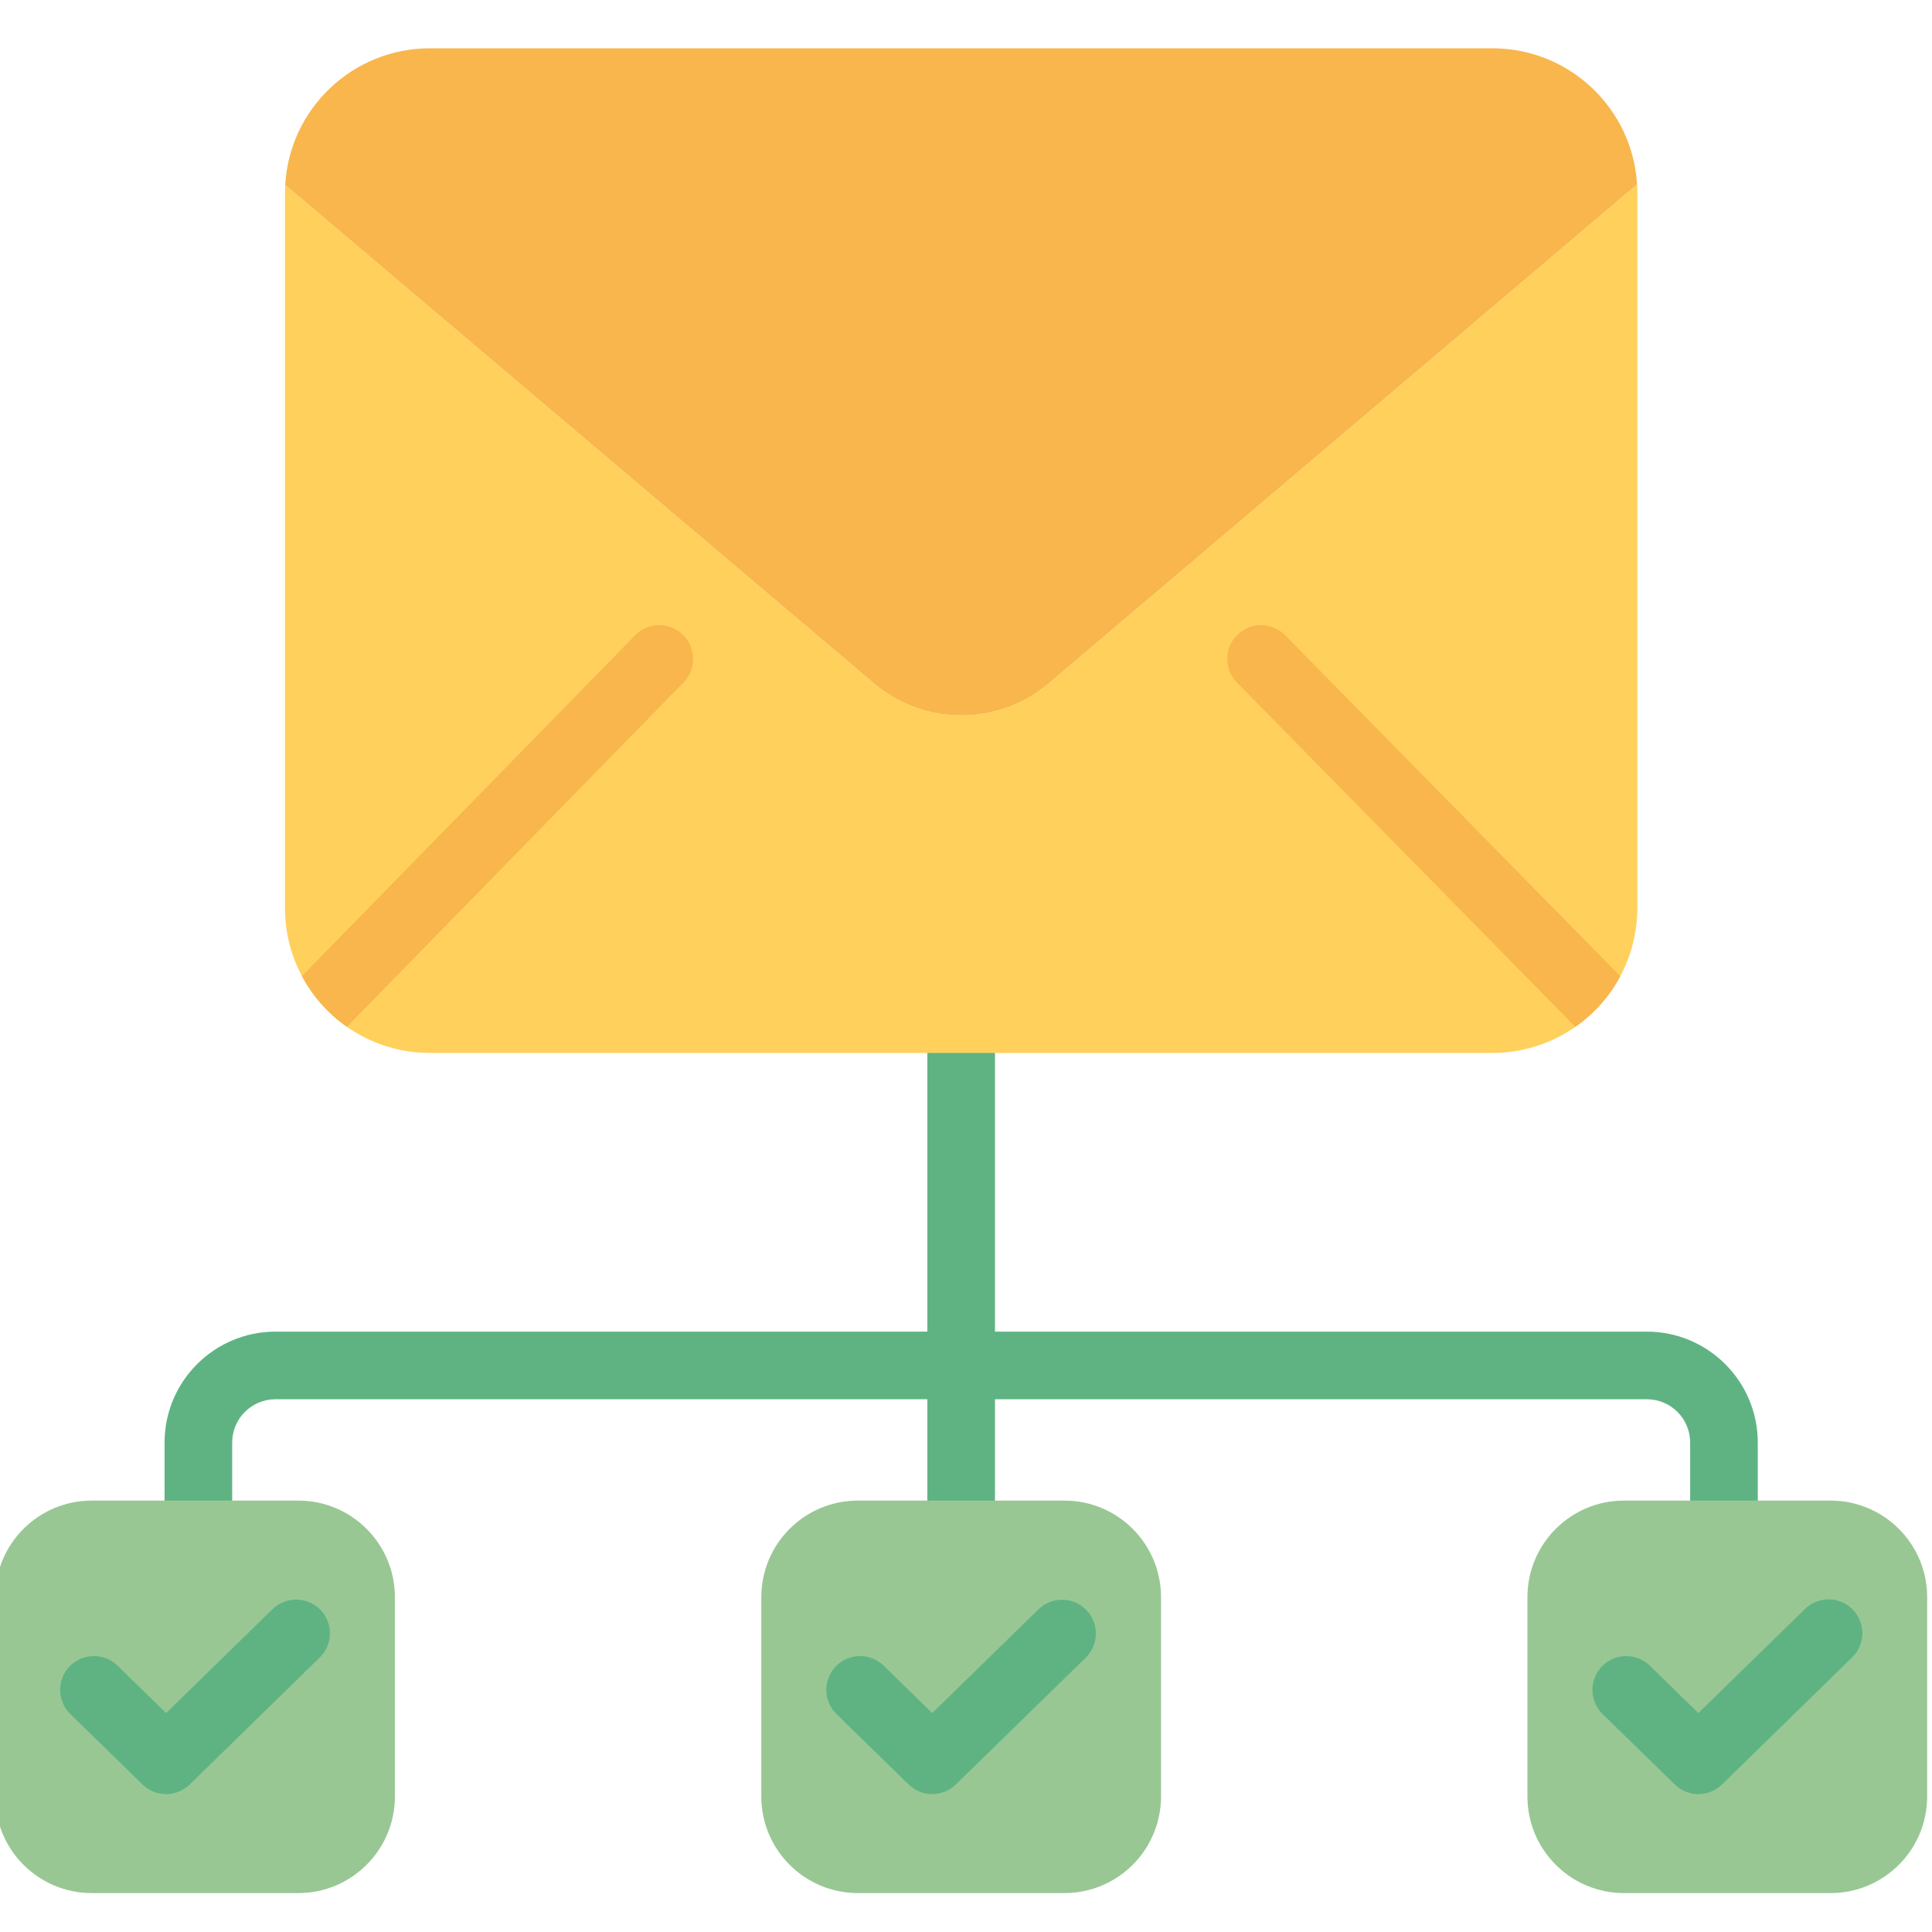 <?xml version="1.0"?>
<svg xmlns="http://www.w3.org/2000/svg" height="512px" viewBox="1 -9 400 399" width="512px" class=""><g><path d="m341.969 266.199h-134.969v-59.668h-14v59.668h-134.969c-12.676.016-22.945 10.285-22.961 22.961v18.219h14v-18.219c.004-4.945 4.012-8.953 8.961-8.961h134.969v30.84h14v-30.84h134.969c4.949.008 8.957 4.016 8.961 8.961v18.219h14v-18.219c-.016-12.676-10.285-22.945-22.961-22.961zm0 0" fill="#2561a1" data-original="#2561A1" class="" data-old_color="#2561a1" style="fill:#5FB383"/><path d="m340 30.5v148c-.016 16.562-13.438 29.984-30 30h-220c-16.57.008-30.008-13.43-30-30v-148c0-.578.02-1.148.051-1.719l121.891 103.207c10.449 8.852 25.766 8.844 36.207-.02l121.793-103.289c.039.602.059 1.211.059 1.82zm0 0" fill="#e48e66" data-original="#E48E66" class="active-path" data-old_color="#e48e66" style="fill:#FFD15C"/><path d="m339.941 28.68-121.793 103.289c-10.441 8.863-25.758 8.871-36.207.02l-121.891-103.207c.91-15.875 14.051-28.281 29.949-28.281h220c15.859.004 28.977 12.348 29.941 28.18zm0 0" fill="#f8ec7d" data-original="#F8EC7D" class="" data-old_color="#f8ec7d" style="fill:#F8B64C"/><path d="m336.469 192.609c-2.227 4.191-5.422 7.785-9.32 10.492l-70.047-71.273c-2.715-2.754-2.676-7.188.078-9.898 2.758-2.711 7.188-2.676 9.898.082zm0 0" fill="#af593c" data-original="#AF593C" class="" data-old_color="#af593c" style="fill:#F8B64C"/><path d="m142.512 131.809-69.684 71.281c-3.891-2.715-7.086-6.312-9.316-10.5l68.977-70.559c2.703-2.77 7.137-2.82 9.902-.121 2.766 2.699 2.82 7.133.121 9.898zm0 0" fill="#af593c" data-original="#AF593C" class="" data-old_color="#af593c" style="fill:#F8B64C"/><path d="m337.238 301.18h42.762c11.047 0 20 8.953 20 20v41.262c0 11.043-8.953 20-20 20h-42.762c-11.043 0-20-8.957-20-20v-41.262c0-11.047 8.957-20 20-20zm0 0" fill="#6fe3ff" data-original="#6FE3FF" class="" data-old_color="#6fe3ff" style="fill:#99C794"/><path d="m178.621 301.18h42.758c11.047 0 20 8.953 20 20v41.262c0 11.043-8.953 20-20 20h-42.758c-11.047 0-20-8.957-20-20v-41.262c0-11.047 8.953-20 20-20zm0 0" fill="#6fe3ff" data-original="#6FE3FF" class="" data-old_color="#6fe3ff" style="fill:#99C794"/><path d="m20 301.18h42.762c11.043 0 20 8.953 20 20v41.262c0 11.043-8.957 20-20 20h-42.762c-11.047 0-20-8.957-20-20v-41.262c0-11.047 8.953-20 20-20zm0 0" fill="#6fe3ff" data-original="#6FE3FF" class="" data-old_color="#6fe3ff" style="fill:#99C794"/><g fill="#2561a1"><path d="m35.391 361.949c-1.828.004-3.582-.711-4.891-1.988l-14.938-14.582c-2.77-2.699-2.824-7.133-.121-9.898 2.699-2.766 7.129-2.82 9.898-.121l10.051 9.809 22.031-21.508c2.766-2.699 7.195-2.648 9.898.121 2.699 2.766 2.645 7.195-.121 9.898l-26.918 26.281c-1.309 1.277-3.062 1.992-4.891 1.988zm0 0" data-original="#000000" class="" style="fill:#5FB383" data-old_color="#000000"/><path d="m194.012 361.949c-1.828.004-3.586-.711-4.891-1.988l-14.941-14.582c-2.766-2.699-2.82-7.133-.121-9.898 2.703-2.766 7.133-2.82 9.902-.121l10.047 9.809 22.031-21.508c2.773-2.664 7.176-2.594 9.863.156 2.688 2.754 2.648 7.156-.082 9.863l-26.922 26.281c-1.305 1.277-3.062 1.992-4.887 1.988zm0 0" data-original="#000000" class="" style="fill:#5FB383" data-old_color="#000000"/><path d="m352.629 361.949c-1.828.004-3.582-.711-4.887-1.988l-14.941-14.582c-2.77-2.699-2.82-7.133-.121-9.898 2.699-2.766 7.133-2.82 9.898-.121l10.051 9.809 22.031-21.508c1.785-1.77 4.379-2.445 6.801-1.77 2.422.672 4.297 2.594 4.91 5.031.617 2.434-.121 5.016-1.934 6.758l-26.918 26.281c-1.309 1.277-3.062 1.992-4.891 1.988zm0 0" data-original="#000000" class="" style="fill:#5FB383" data-old_color="#000000"/></g></g> </svg>
